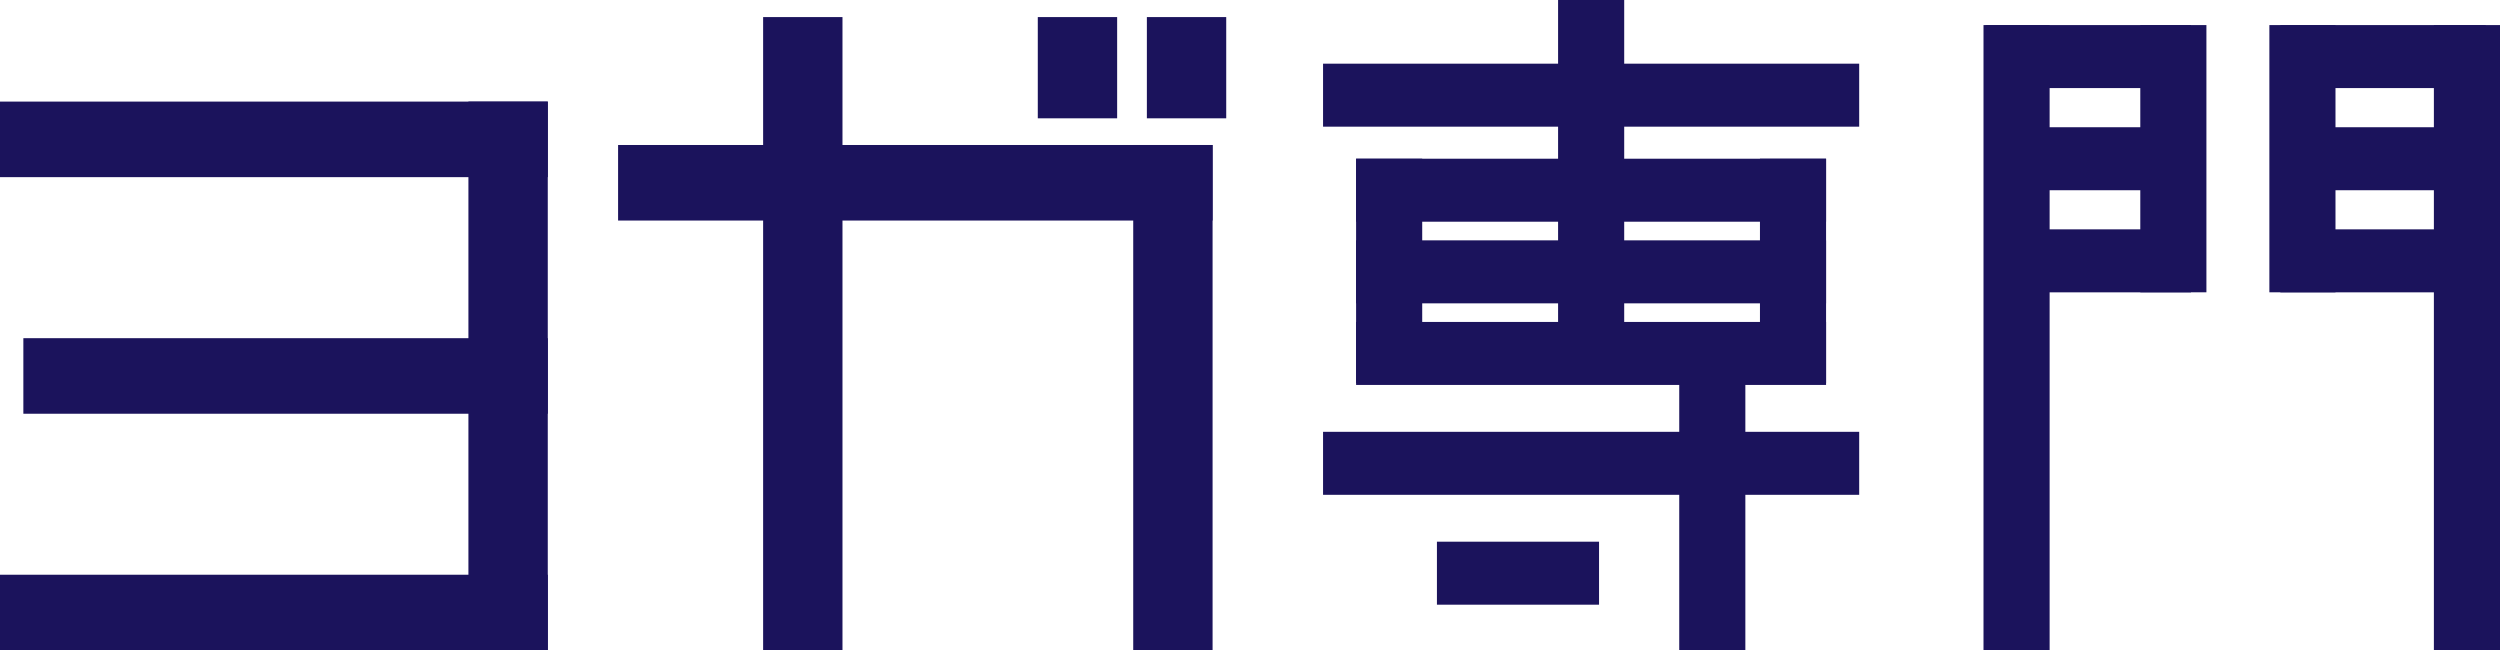 <svg xmlns="http://www.w3.org/2000/svg" viewBox="0 0 625.03 162.59"><defs><style>.cls-1{fill:#1b135c;}</style></defs><g id="レイヤー_2" data-name="レイヤー 2"><g id="レイヤー_1-2" data-name="レイヤー 1"><rect class="cls-1" y="25.4" width="136.96" height="18.89"/><rect class="cls-1" x="58.44" y="84.08" width="137.18" height="19.84" transform="translate(221.03 -33.04) rotate(90)"/><rect class="cls-1" x="154.53" y="36.25" width="148.63" height="18.89"/><rect class="cls-1" x="230.07" y="89.5" width="126.34" height="19.84" transform="translate(392.66 -193.82) rotate(90)"/><rect class="cls-1" x="121.55" y="73.51" width="158.32" height="19.84" transform="translate(284.14 -117.28) rotate(90)"/><rect class="cls-1" x="256.73" y="7.01" width="25.31" height="19.84" transform="translate(286.31 -252.46) rotate(90)"/><rect class="cls-1" x="284" y="7.01" width="25.31" height="19.84" transform="translate(313.58 -279.73) rotate(90)"/><rect class="cls-1" y="143.69" width="136.96" height="18.89"/><rect class="cls-1" x="5.84" y="84.55" width="131.12" height="18.89"/><rect class="cls-1" x="330.78" y="15.92" width="134.04" height="15.75"/><rect class="cls-1" x="359.25" y="135.43" width="40.53" height="15.75"/><rect class="cls-1" x="496.42" y="6.27" width="51.35" height="15.75"/><rect class="cls-1" x="496.42" y="31.81" width="51.35" height="15.75"/><rect class="cls-1" x="496.42" y="57.34" width="51.35" height="15.75"/><rect class="cls-1" x="570.11" y="6.27" width="51.35" height="15.75"/><rect class="cls-1" x="570.11" y="31.81" width="51.35" height="15.75"/><rect class="cls-1" x="570.11" y="57.34" width="51.35" height="15.75"/><rect class="cls-1" x="330.78" y="107.96" width="134.04" height="15.75"/><rect class="cls-1" x="339.04" y="39.68" width="117.5" height="15.75"/><rect class="cls-1" x="339.04" y="60.09" width="117.5" height="15.75"/><rect class="cls-1" x="339.04" y="80.49" width="117.5" height="15.75"/><rect class="cls-1" x="426" y="76.16" width="156.31" height="16.53" transform="translate(588.59 -419.73) rotate(90)"/><rect class="cls-1" x="538.6" y="76.16" width="156.31" height="16.53" transform="translate(701.19 -532.33) rotate(90)"/><rect class="cls-1" x="509.95" y="31.41" width="66.81" height="16.53" transform="translate(583.04 -503.68) rotate(90)"/><rect class="cls-1" x="542.22" y="31.41" width="66.81" height="16.53" transform="translate(615.31 -535.95) rotate(90)"/><rect class="cls-1" x="350.99" y="38.54" width="93.62" height="16.53" transform="translate(444.61 -350.99) rotate(90)"/><rect class="cls-1" x="392.68" y="118.91" width="70.82" height="16.53" transform="translate(555.27 -300.91) rotate(90)"/><rect class="cls-1" x="420.25" y="59.45" width="56.06" height="16.53" transform="translate(515.99 -380.57) rotate(90)"/><rect class="cls-1" x="319.28" y="59.45" width="56.06" height="16.53" transform="translate(415.02 -279.6) rotate(90)"/></g></g></svg>